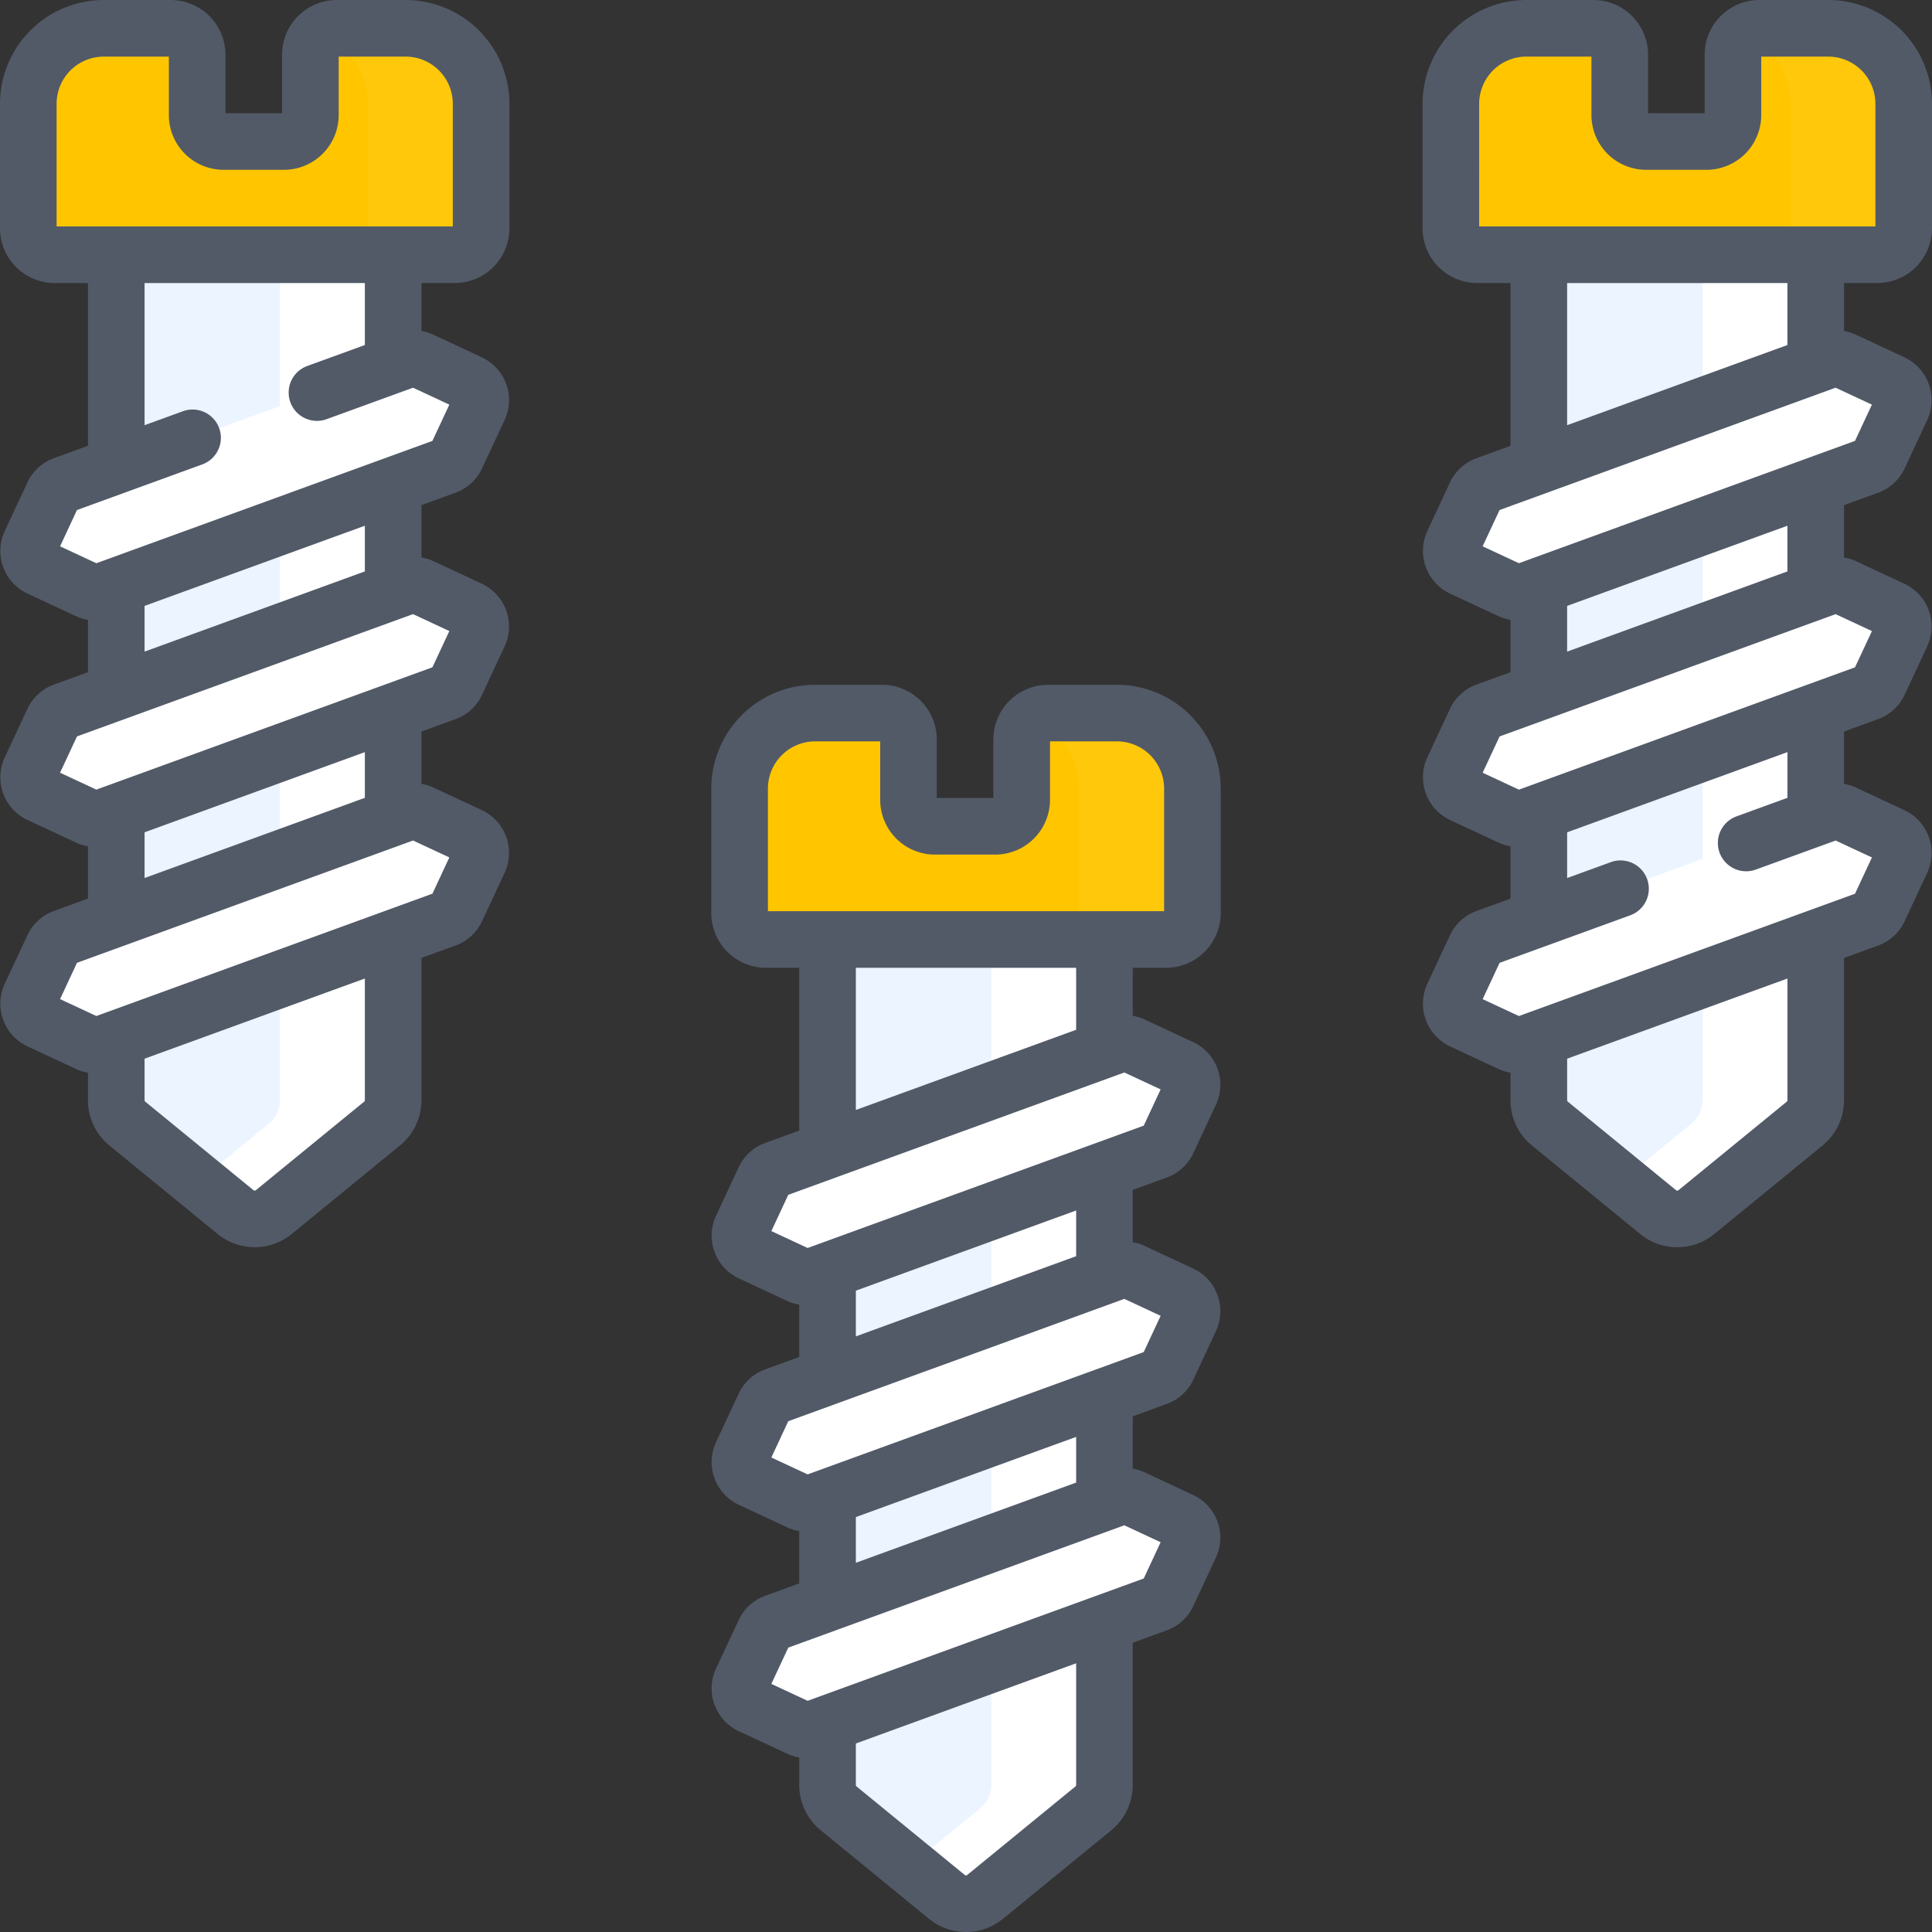 <svg width="99" height="99" fill="none" xmlns="http://www.w3.org/2000/svg"><rect width="100%" height="100%" fill="#333333" stroke="none"/><path d="M92.475 57.576l-5.548 4.536a1.547 1.547 0 01-1.958 0l-5.548-4.536a1.547 1.547 0 01-.568-1.197V13.053h14.19v43.326c0 .464-.209.904-.568 1.197z" fill="#EBF4FF"/><path d="M87.242 13.053v43.326c0 .464-.208.904-.568 1.197l-3.626 2.965 1.921 1.572c.57.465 1.389.465 1.958 0l5.548-4.536c.36-.294.568-.734.568-1.198V13.053h-5.801z" fill="#fff"/><path d="M95.739 23.888l-17.597 6.405a.966.966 0 01-.74-.033l-2.478-1.155a.967.967 0 01-.467-1.285l1.155-2.479a.966.966 0 01.546-.5l17.597-6.404a.966.966 0 01.74.032l2.478 1.156c.484.225.693.8.467 1.285l-1.156 2.478a.966.966 0 01-.545.5z" fill="#fff"/><path d="M96.973 19.625l-2.478-1.156a.966.966 0 00-.74-.032l-2.881 1.049.298.139c.484.225.693.8.468 1.285l-1.156 2.478a.966.966 0 01-.545.5l-14.716 5.356 2.18 1.016c.232.109.498.12.739.032l17.597-6.405a.967.967 0 00.546-.5l1.155-2.478a.966.966 0 00-.467-1.284zM95.739 35.49l-17.597 6.404a.966.966 0 01-.74-.032l-2.478-1.156a.967.967 0 01-.467-1.285l1.155-2.478a.966.966 0 01.546-.5l17.597-6.405a.966.966 0 01.74.033l2.478 1.155a.966.966 0 01.467 1.285l-1.156 2.478a.967.967 0 01-.545.5z" fill="#fff"/><path d="M96.973 31.226l-2.478-1.155a.966.966 0 00-.74-.033l-2.881 1.05.298.138a.968.968 0 01.468 1.285l-1.156 2.478a.966.966 0 01-.545.5l-14.716 5.356 2.18 1.017c.232.108.498.12.739.032l17.597-6.405a.967.967 0 00.546-.5l1.155-2.478a.966.966 0 00-.467-1.285zM95.739 47.09l-17.597 6.406a.967.967 0 01-.74-.033l-2.478-1.155a.967.967 0 01-.467-1.285l1.155-2.478a.966.966 0 01.546-.5l17.597-6.405a.966.966 0 01.74.032l2.478 1.156c.484.226.693.8.467 1.285l-1.156 2.478a.967.967 0 01-.545.5z" fill="#fff"/><path d="M96.973 42.828l-2.478-1.156a.966.966 0 00-.74-.032l-2.881 1.049.298.139c.484.225.693.8.468 1.285l-1.156 2.478a.966.966 0 01-.545.5l-14.716 5.356 2.18 1.016c.232.109.498.12.739.033l17.597-6.406a.967.967 0 00.546-.5l1.155-2.478a.966.966 0 00-.467-1.284z" fill="#fff"/><path d="M88.8 2.805v3.094c0 .747-.605 1.353-1.353 1.353h-3.093A1.354 1.354 0 0183 5.9V2.805c0-.748-.606-1.354-1.353-1.354h-3.433a3.867 3.867 0 00-3.867 3.868v6.38c0 .748.606 1.354 1.353 1.354h20.496c.748 0 1.354-.606 1.354-1.354V5.32a3.867 3.867 0 00-3.867-3.868h-3.529c-.747 0-1.353.606-1.353 1.354z" fill="#FFC600"/><path d="M93.683 1.451h-3.528a1.35 1.35 0 00-.826.283 3.866 3.866 0 012.42 3.585v6.38c0 .748-.606 1.354-1.353 1.354h5.8c.748 0 1.354-.606 1.354-1.354V5.32a3.867 3.867 0 00-3.867-3.868z" fill="#FFC80A"/><path d="M56.027 92.666l-5.548 4.536a1.547 1.547 0 01-1.958 0l-5.548-4.536a1.547 1.547 0 01-.568-1.198V48.142h14.19v43.326c0 .464-.21.904-.568 1.198z" fill="#EBF4FF"/><path d="M50.794 48.142v43.326c0 .464-.209.904-.568 1.198L46.6 95.63l1.92 1.57c.57.467 1.39.467 1.96 0l5.547-4.535c.36-.294.568-.734.568-1.198V48.142h-5.801z" fill="#fff"/><path d="M59.29 58.977L41.694 65.38a.967.967 0 01-.739-.032l-2.478-1.156a.967.967 0 01-.468-1.284l1.156-2.479a.966.966 0 01.545-.5l17.598-6.404a.966.966 0 01.74.032l2.477 1.156c.484.225.694.8.468 1.285l-1.156 2.478a.967.967 0 01-.545.5z" fill="#fff"/><path d="M60.525 54.714l-2.479-1.156a.967.967 0 00-.739-.032l-2.882 1.049.299.139c.484.226.693.8.467 1.285l-1.155 2.478a.966.966 0 01-.546.5l-14.716 5.356 2.18 1.017c.233.108.499.12.74.032l17.597-6.405a.968.968 0 00.546-.5l1.155-2.478a.966.966 0 00-.467-1.285zM59.29 70.578l-17.597 6.405a.967.967 0 01-.739-.032l-2.478-1.156a.967.967 0 01-.468-1.285l1.156-2.478a.966.966 0 01.545-.5l17.598-6.405a.967.967 0 01.74.032l2.477 1.156a.967.967 0 01.468 1.285l-1.156 2.478a.968.968 0 01-.545.5z" fill="#fff"/><path d="M60.525 66.316l-2.479-1.156a.966.966 0 00-.739-.032l-2.882 1.049.299.138a.966.966 0 01.467 1.285l-1.155 2.479a.966.966 0 01-.546.5l-14.716 5.356 2.18 1.016c.233.109.499.12.74.032l17.597-6.405a.967.967 0 00.546-.5l1.155-2.478a.966.966 0 00-.467-1.284zM59.29 82.18l-17.597 6.405a.967.967 0 01-.739-.033l-2.478-1.155a.967.967 0 01-.468-1.285l1.156-2.479a.966.966 0 01.545-.5l17.598-6.404a.966.966 0 01.74.032l2.477 1.156c.484.225.694.8.468 1.285l-1.156 2.478a.967.967 0 01-.545.5z" fill="#fff"/><path d="M60.525 77.917l-2.479-1.155a.966.966 0 00-.739-.033l-2.882 1.05.299.138a.966.966 0 01.467 1.285l-1.155 2.478a.966.966 0 01-.546.5l-14.716 5.356 2.18 1.017c.233.108.499.12.74.032L59.29 82.18a.967.967 0 00.546-.5l1.155-2.478a.966.966 0 00-.467-1.285z" fill="#fff"/><path d="M52.353 37.894v3.094c0 .748-.606 1.354-1.354 1.354h-3.094a1.353 1.353 0 01-1.353-1.354v-3.094c0-.747-.606-1.353-1.354-1.353h-3.432a3.867 3.867 0 00-3.868 3.867v6.38c0 .748.606 1.354 1.354 1.354h20.496c.748 0 1.354-.606 1.354-1.353v-6.381a3.867 3.867 0 00-3.868-3.867h-3.528c-.747 0-1.353.606-1.353 1.353z" fill="#FFC600"/><path d="M57.234 36.54h-3.528c-.31 0-.597.107-.825.283a3.866 3.866 0 012.42 3.585v6.38c0 .748-.606 1.354-1.354 1.354h5.801c.748 0 1.354-.606 1.354-1.353v-6.381a3.867 3.867 0 00-3.867-3.867z" fill="#FFC80A"/><path d="M19.578 57.576l-5.547 4.536a1.547 1.547 0 01-1.959 0l-5.547-4.536a1.547 1.547 0 01-.568-1.197V13.053h14.19v43.326c0 .464-.21.904-.569 1.197z" fill="#EBF4FF"/><path d="M14.345 13.053v43.326c0 .464-.208.904-.567 1.197l-3.627 2.965 1.922 1.572c.57.465 1.388.465 1.958 0l5.548-4.536c.359-.294.567-.734.567-1.198V13.053h-5.8z" fill="#fff"/><path d="M22.843 23.888L5.245 30.293a.967.967 0 01-.74-.033l-2.477-1.155a.967.967 0 01-.468-1.285l1.156-2.479a.966.966 0 01.545-.5l17.598-6.404a.966.966 0 01.739.032l2.478 1.156c.484.225.693.8.468 1.285l-1.156 2.478a.967.967 0 01-.545.5z" fill="#fff"/><path d="M24.076 19.625l-2.478-1.156a.966.966 0 00-.74-.032l-2.88 1.049.298.139c.484.225.693.8.467 1.285l-1.156 2.478a.966.966 0 01-.545.5L2.326 29.244l2.18 1.016c.233.109.498.12.74.032l17.597-6.405a.967.967 0 00.545-.5l1.156-2.478a.966.966 0 00-.468-1.284zM22.843 35.49L5.245 41.893a.967.967 0 01-.74-.032l-2.477-1.156a.967.967 0 01-.468-1.285l1.156-2.478a.966.966 0 01.545-.5l17.598-6.405a.966.966 0 01.739.033l2.478 1.155a.968.968 0 01.468 1.285l-1.156 2.478a.967.967 0 01-.545.5z" fill="#fff"/><path d="M24.076 31.226l-2.478-1.155a.966.966 0 00-.74-.033l-2.88 1.05.298.138a.966.966 0 01.467 1.285l-1.156 2.478a.966.966 0 01-.545.5L2.326 40.845l2.18 1.017c.233.108.498.12.74.032l17.597-6.405a.967.967 0 00.545-.5l1.156-2.478a.966.966 0 00-.468-1.285zM22.843 47.09L5.245 53.497a.967.967 0 01-.74-.033l-2.477-1.155a.967.967 0 01-.468-1.285l1.156-2.478a.966.966 0 01.545-.5L20.86 41.64a.966.966 0 01.739.032l2.478 1.156c.484.226.693.8.468 1.285l-1.156 2.478a.967.967 0 01-.545.5z" fill="#fff"/><path d="M24.076 42.828l-2.478-1.156a.966.966 0 00-.74-.032l-2.88 1.049.298.139c.484.225.693.8.467 1.285l-1.156 2.478a.966.966 0 01-.545.5L2.326 52.447l2.18 1.016c.233.109.498.12.74.033l17.597-6.406a.967.967 0 00.545-.5l1.156-2.478a.966.966 0 00-.468-1.284z" fill="#fff"/><path d="M15.904 2.805v3.094c0 .747-.606 1.353-1.353 1.353h-3.094A1.354 1.354 0 0110.104 5.9V2.805c0-.748-.606-1.354-1.354-1.354H5.317A3.867 3.867 0 001.45 5.32v6.38c0 .748.606 1.354 1.354 1.354H23.3c.747 0 1.353-.606 1.353-1.354V5.32a3.867 3.867 0 00-3.867-3.868h-3.528c-.748 0-1.354.606-1.354 1.354z" fill="#FFC600"/><path d="M20.786 1.451h-3.528c-.311 0-.597.107-.825.283a3.866 3.866 0 012.42 3.585v6.38c0 .748-.606 1.354-1.354 1.354H23.3c.747 0 1.354-.606 1.354-1.354V5.32a3.867 3.867 0 00-3.868-3.868z" fill="#FFC80A"/><path d="M57.234 35.09h-3.528a2.807 2.807 0 00-2.804 2.804v2.997h-2.9v-2.997a2.807 2.807 0 00-2.804-2.804h-3.432a5.323 5.323 0 00-5.318 5.317v6.381a2.807 2.807 0 002.804 2.804h1.703v8.342l-1.741.634a2.402 2.402 0 00-1.365 1.25l-1.155 2.478a2.4 2.4 0 00-.081 1.848 2.401 2.401 0 001.25 1.364l2.478 1.156c.198.092.404.153.614.189v2.682l-1.741.634a2.402 2.402 0 00-1.365 1.25l-1.156 2.478a2.4 2.4 0 00-.08 1.849 2.402 2.402 0 001.25 1.364l2.478 1.155c.198.093.404.154.614.19v2.682l-1.742.634a2.402 2.402 0 00-1.364 1.25l-1.156 2.478a2.4 2.4 0 00-.08 1.848 2.401 2.401 0 001.25 1.364l2.477 1.156c.198.092.405.153.615.19v1.411c0 .903.401 1.748 1.1 2.32l5.547 4.535a2.99 2.99 0 001.898.676c.673 0 1.347-.225 1.896-.675l5.547-4.536c.7-.572 1.1-1.417 1.1-2.32v-7.291l1.743-.634a2.401 2.401 0 001.364-1.25l1.155-2.478a2.4 2.4 0 00.081-1.848 2.402 2.402 0 00-1.25-1.364l-2.478-1.156a2.42 2.42 0 00-.614-.19v-2.682l1.742-.634a2.4 2.4 0 001.364-1.25l1.155-2.478a2.4 2.4 0 00.081-1.848A2.402 2.402 0 0061.136 65l-2.478-1.156a2.424 2.424 0 00-.614-.19v-2.682l1.742-.634a2.401 2.401 0 001.364-1.25l1.155-2.478a2.4 2.4 0 00.081-1.848 2.402 2.402 0 00-1.25-1.364l-2.478-1.156a2.42 2.42 0 00-.614-.19v-2.461h1.704a2.807 2.807 0 002.804-2.804v-6.38a5.323 5.323 0 00-5.318-5.318zm-2.09 56.378a.097.097 0 01-.036.074l-5.549 4.538a.096.096 0 01-.12-.001l-5.547-4.537a.096.096 0 01-.036-.074V89.34l11.288-4.109v6.236zm4.33-12.442l-.867 1.86-17.221 6.267-1.86-.867.867-1.858 17.221-6.268 1.86.867zm-15.618 1.055v-2.342l11.288-4.109v2.342l-11.288 4.109zm15.617-12.656l-.866 1.859-17.221 6.267-1.86-.866.867-1.859 17.221-6.268 1.86.867zm-15.617 1.054v-2.341l11.288-4.11v2.343l-11.288 4.108zm15.617-12.656l-.866 1.859-17.221 6.268-1.86-.867.867-1.858 17.221-6.268 1.86.866zm-15.617 1.055v-7.286h11.288v3.177l-11.288 4.109zM59.65 46.692h-20.3v-6.285a2.42 2.42 0 012.417-2.417h3.336v2.997a2.807 2.807 0 002.803 2.804H51a2.807 2.807 0 002.804-2.803V37.99h3.431a2.42 2.42 0 012.417 2.417v6.285zM20.786 0h-3.528a2.807 2.807 0 00-2.804 2.803v2.998h-2.9V2.804A2.807 2.807 0 008.75.001H5.317A5.323 5.323 0 000 5.318V11.7a2.807 2.807 0 002.804 2.804h1.703v8.341l-1.743.634a2.403 2.403 0 00-1.363 1.25L.246 27.206a2.4 2.4 0 00-.081 1.849 2.402 2.402 0 001.25 1.364l2.478 1.155c.198.093.404.153.614.19v2.682l-1.743.634a2.403 2.403 0 00-1.363 1.25L.246 38.808a2.4 2.4 0 00-.081 1.848 2.402 2.402 0 001.25 1.364l2.478 1.156c.198.092.404.153.614.19v2.681l-1.743.635a2.403 2.403 0 00-1.363 1.25L.246 50.408a2.4 2.4 0 00-.081 1.849 2.401 2.401 0 001.25 1.364l2.478 1.155c.198.093.404.154.614.19v1.412c0 .902.401 1.748 1.1 2.32l5.547 4.535a2.99 2.99 0 001.898.675c.674 0 1.347-.225 1.896-.675l5.547-4.536a2.984 2.984 0 001.101-2.32v-7.29l1.742-.635a2.401 2.401 0 001.364-1.25l1.156-2.478a2.42 2.42 0 00-1.17-3.212l-2.477-1.155a2.42 2.42 0 00-.615-.191v-2.681l1.742-.634a2.401 2.401 0 001.364-1.25l1.156-2.479a2.42 2.42 0 00-1.17-3.211l-2.477-1.156a2.42 2.42 0 00-.615-.19v-2.682l1.742-.634A2.402 2.402 0 0024.702 24l1.156-2.478a2.42 2.42 0 00-1.169-3.212l-2.478-1.156a2.42 2.42 0 00-.614-.19v-2.461H23.3a2.807 2.807 0 002.804-2.804v-6.38A5.324 5.324 0 0020.786 0zm-2.09 56.378a.096.096 0 01-.036.074l-5.55 4.537a.096.096 0 01-.119 0l-5.547-4.537a.096.096 0 01-.036-.075V54.25l11.288-4.108v6.236zm4.329-12.442l-.867 1.859-17.22 6.268-1.86-.867.867-1.859 17.221-6.267 1.859.866zM7.408 44.992V42.65l11.288-4.109v2.342L7.408 44.992zm15.617-12.656l-.867 1.858-17.22 6.268-1.86-.867.867-1.858 17.221-6.268 1.859.867zM7.408 33.39v-2.342l11.288-4.108v2.341L7.408 33.39zm15.617-12.656l-.867 1.859-17.22 6.268-1.86-.867.867-1.859 6.428-2.34a1.45 1.45 0 00-.992-2.725l-1.973.718v-7.285h11.288v3.177l-2.942 1.071a1.45 1.45 0 10.992 2.725l4.42-1.609 1.859.867zm.178-9.132H2.9V5.318a2.42 2.42 0 012.417-2.417h3.336v2.997a2.807 2.807 0 002.804 2.804h3.094a2.807 2.807 0 002.804-2.804V2.901h3.431a2.42 2.42 0 012.417 2.417v6.284zm72.993 2.9A2.807 2.807 0 0099 11.7V5.32A5.323 5.323 0 0093.683 0h-3.529a2.807 2.807 0 00-2.803 2.803v2.998h-2.9V2.804A2.807 2.807 0 0081.646.001h-3.433a5.323 5.323 0 00-5.317 5.317V11.7a2.807 2.807 0 002.803 2.804h1.704v8.341l-1.742.634a2.402 2.402 0 00-1.364 1.25l-1.156 2.478a2.42 2.42 0 001.169 3.212l2.478 1.156c.198.092.405.153.614.19v2.682l-1.741.633a2.401 2.401 0 00-1.365 1.25l-1.155 2.479a2.42 2.42 0 001.169 3.212l2.478 1.155c.198.093.404.154.614.19v2.682l-1.742.634a2.402 2.402 0 00-1.364 1.25L73.14 50.41a2.42 2.42 0 001.17 3.212l2.478 1.155c.198.093.404.154.614.19v1.412c0 .903.401 1.748 1.1 2.32l5.547 4.535a2.99 2.99 0 001.898.676c.674 0 1.347-.225 1.896-.675l5.547-4.536a2.985 2.985 0 001.101-2.32v-7.291l1.742-.634a2.401 2.401 0 001.364-1.25l1.156-2.479a2.42 2.42 0 00-1.169-3.211l-2.478-1.156a2.423 2.423 0 00-.615-.19v-2.682l1.742-.634a2.402 2.402 0 001.365-1.25l1.155-2.478a2.42 2.42 0 00-1.169-3.212l-2.478-1.156a2.427 2.427 0 00-.614-.19v-2.682l1.741-.633A2.401 2.401 0 0097.6 24l1.155-2.479a2.42 2.42 0 00-1.169-3.212l-2.478-1.155a2.422 2.422 0 00-.614-.19v-2.461h1.703zM91.592 56.38a.096.096 0 01-.036.074l-5.549 4.537a.096.096 0 01-.12-.001l-5.547-4.537a.095.095 0 01-.036-.073v-2.13l11.288-4.108v6.236zm4.33-12.442l-.867 1.859-17.221 6.267-1.859-.866.867-1.859 6.702-2.439a1.45 1.45 0 00-.992-2.725l-2.248.818V42.65l11.288-4.109v2.342l-2.61.95a1.45 1.45 0 00.991 2.726l4.09-1.488 1.858.866zm0-11.601l-.867 1.858-17.221 6.268-1.859-.867.867-1.858 17.22-6.268 1.86.867zM80.303 33.39v-2.342l11.288-4.108v2.341L80.304 33.39zM95.92 20.734l-.866 1.859-17.221 6.267-1.859-.866.867-1.859 17.22-6.268 1.86.867zm-15.617 1.054v-7.285h11.288v3.177l-11.288 4.108zm-4.507-10.186V5.318a2.42 2.42 0 012.417-2.417h3.336v2.997a2.807 2.807 0 002.804 2.804h3.093a2.807 2.807 0 002.804-2.804V2.901h3.432A2.42 2.42 0 0196.1 5.318v6.284H75.797z" fill="#525A68"/></svg>
